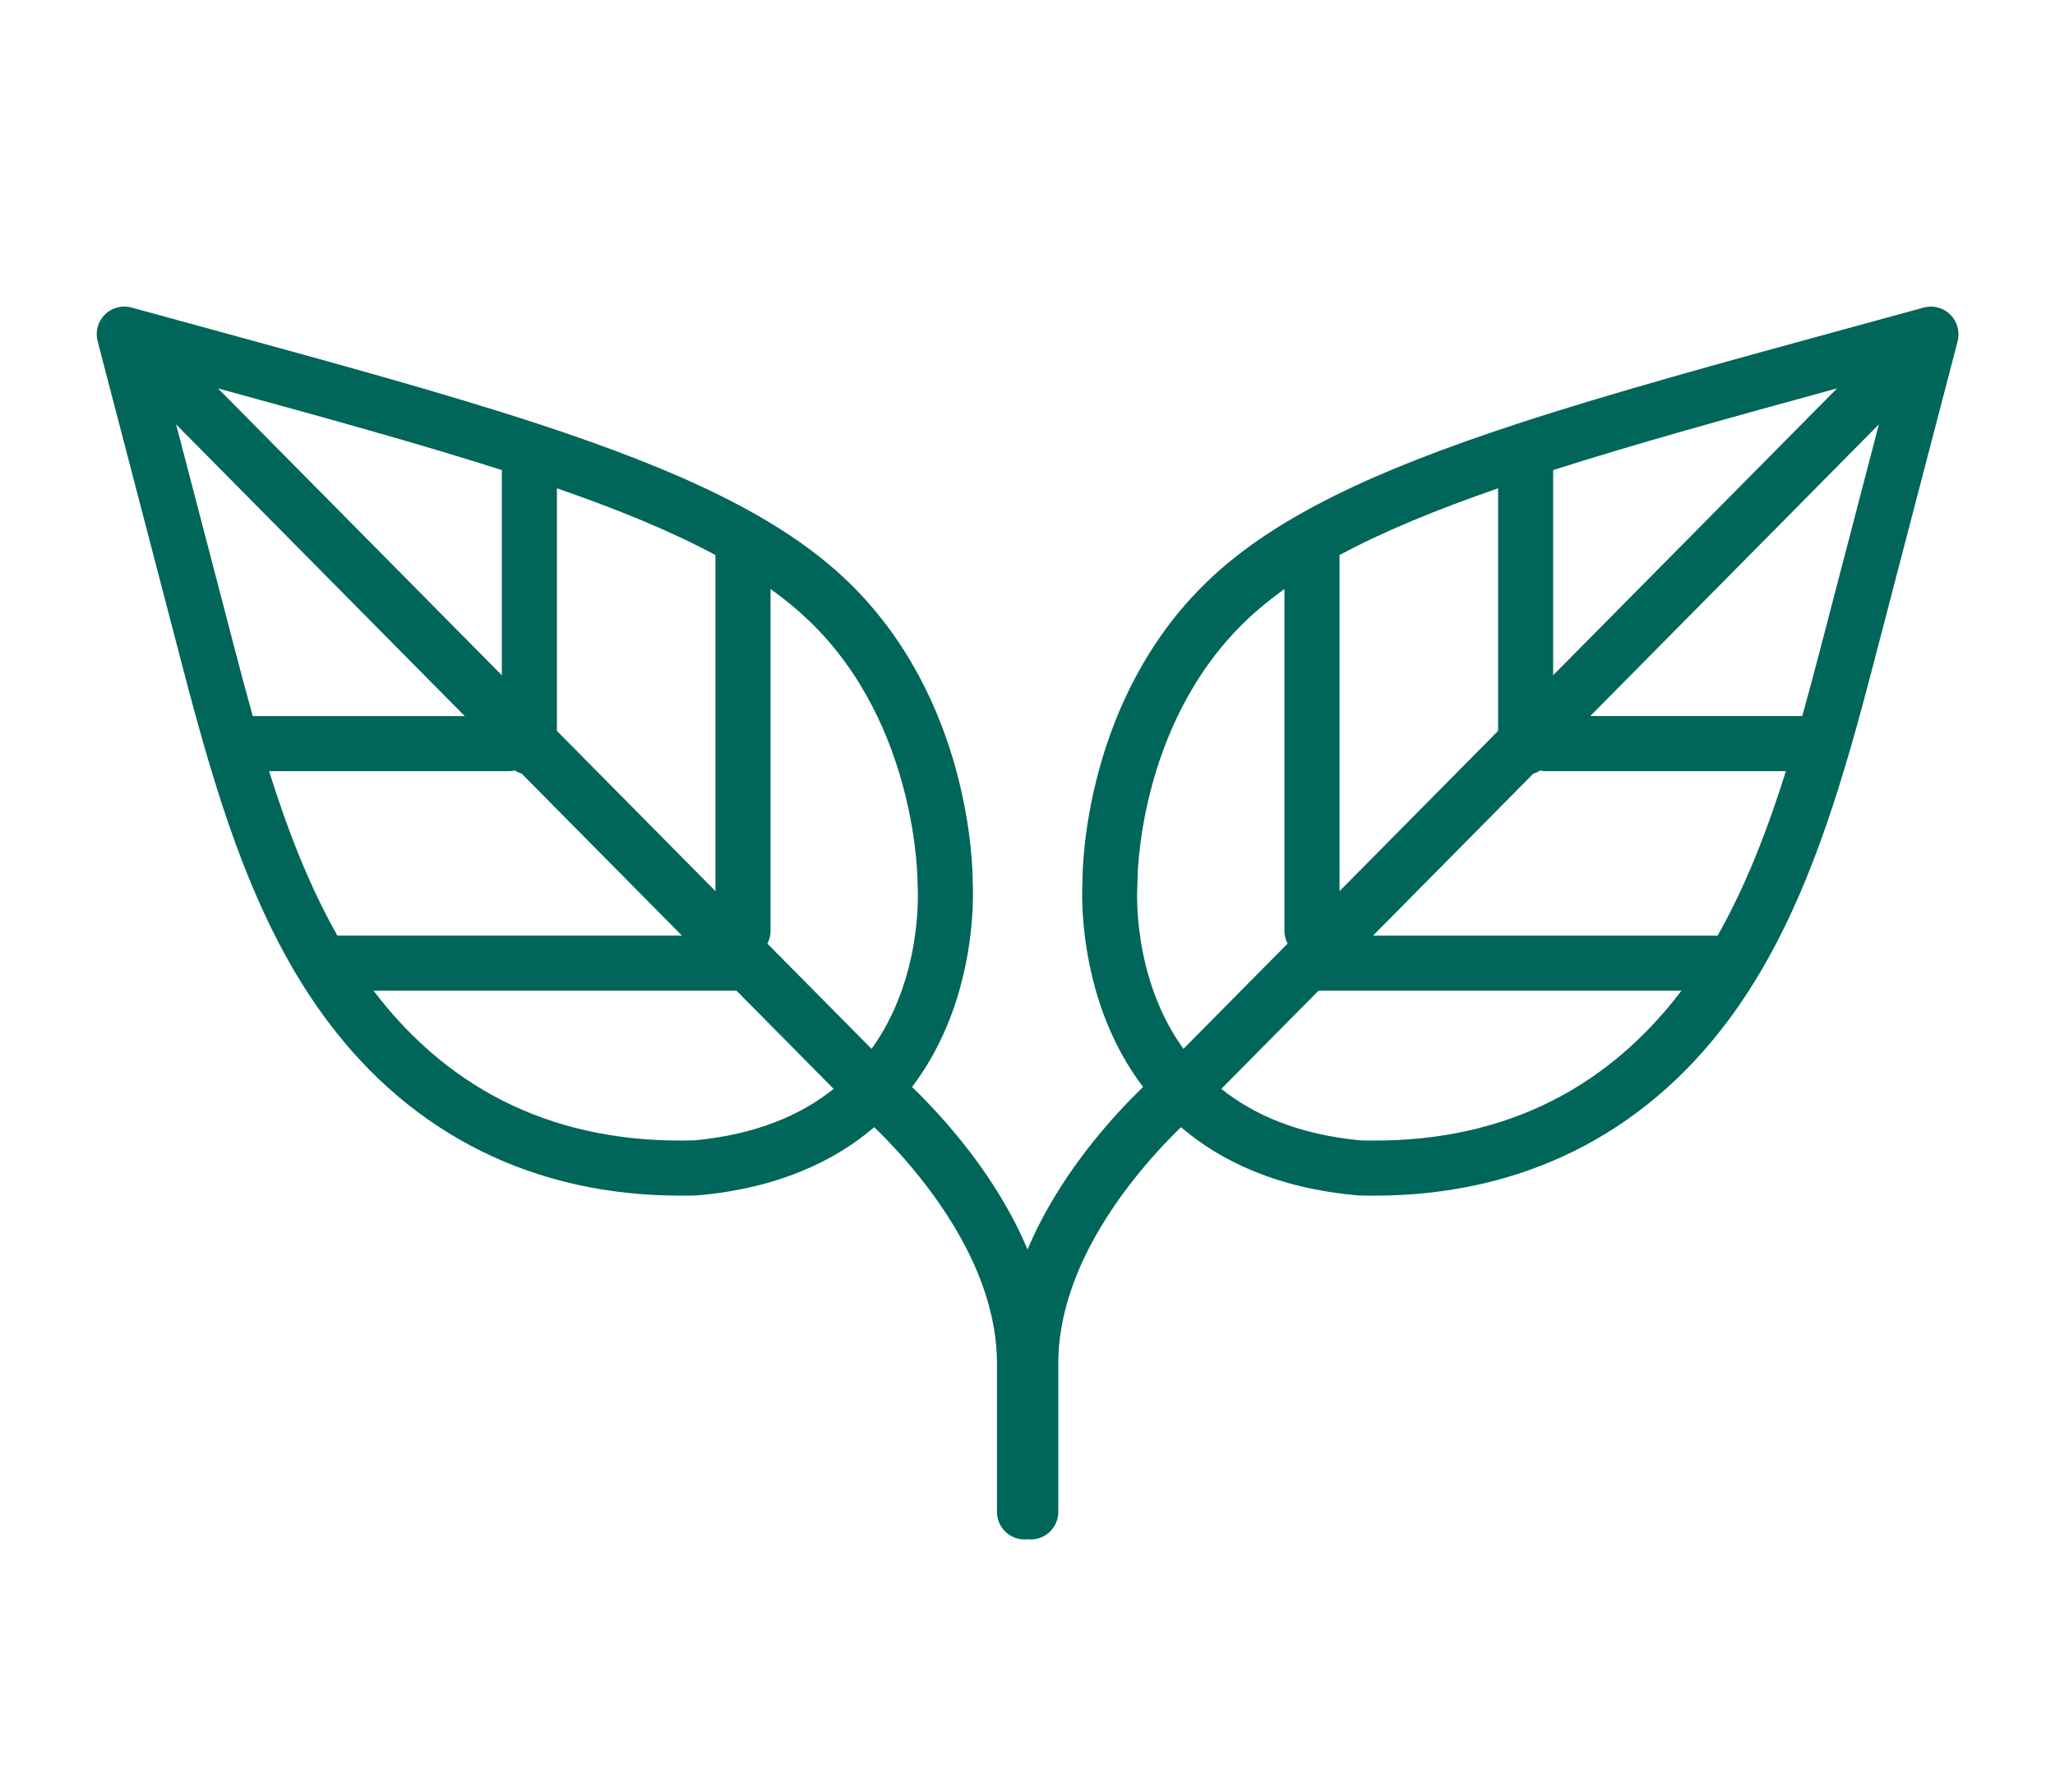 <?xml version="1.0" encoding="utf-8"?>
<!-- Generator: Adobe Illustrator 23.0.2, SVG Export Plug-In . SVG Version: 6.00 Build 0)  -->
<svg version="1.1" id="Слой_1" xmlns="http://www.w3.org/2000/svg" xmlns:xlink="http://www.w3.org/1999/xlink" x="0px" y="0px"
	 viewBox="0 0 612 533.62" style="enable-background:new 0 0 612 533.62;" xml:space="preserve">
<style type="text/css">
	.st0{fill:#00665A;}
</style>
<path class="st0" d="M580.8,93.67c-2.09-2.06-5.11-2.85-7.93-2.07c-6.99,1.92-13.81,3.78-20.48,5.6
	c-38.68,10.57-72.05,19.69-100.33,28.94c-0.15,0.04-0.29,0.09-0.43,0.14c-41.58,13.64-72.08,27.59-92.11,46.91
	c-36.27,34.98-37.17,84.45-37.16,89.45c-0.17,3-0.89,22.59,7.79,43.17c2.44,5.78,5.75,11.94,10.27,17.9
	c-9.47,9.15-25.21,26.52-34.4,48.39c-9.19-21.86-24.93-39.24-34.4-48.39c4.51-5.96,7.83-12.12,10.27-17.9
	c8.68-20.58,7.96-40.16,7.79-43.17c0-5-0.89-54.47-37.16-89.45c-20.03-19.32-50.54-33.27-92.12-46.91c-0.14-0.05-0.28-0.1-0.42-0.14
	c-28.28-9.26-61.65-18.38-100.33-28.95c-6.67-1.82-13.49-3.69-20.48-5.6c-2.82-0.77-5.85,0.02-7.93,2.07
	c-2.08,2.06-2.91,5.07-2.18,7.91c0,0,12.59,48.31,25.14,96.35c2.25,8.63,4.54,17.17,6.99,25.58c0.05,0.19,0.1,0.38,0.16,0.56
	c8.56,29.38,19,56.99,36.1,79.9c25.5,34.16,61.83,52.11,105.3,52.11c1.56,0,3.14-0.02,4.72-0.07c0.17-0.01,0.33-0.01,0.5-0.03
	c23.79-2.15,40.57-10.18,52.4-20.29c8.46,8.22,22.69,23.91,30.66,43.05c3.9,9.37,5.88,18.56,5.88,27.34v44.18
	c0,4.53,3.67,8.2,8.2,8.2c0.31,0,0.62-0.02,0.93-0.06c0.3,0.03,0.61,0.06,0.93,0.06c4.53,0,8.2-3.67,8.2-8.2v-44.18
	c0-8.78,1.98-17.97,5.88-27.34c7.97-19.14,22.2-34.83,30.66-43.05c11.84,10.12,28.61,18.14,52.4,20.29c0.17,0.02,0.33,0.02,0.5,0.03
	c1.58,0.05,3.15,0.07,4.72,0.07c43.46,0,79.8-17.95,105.3-52.11c17.1-22.91,27.54-50.51,36.1-79.89c0.06-0.19,0.12-0.38,0.17-0.57
	c2.44-8.4,4.73-16.95,6.98-25.58c12.55-48.04,25.14-96.35,25.14-96.35C583.71,98.74,582.89,95.73,580.8,93.67z M273.25,262.77
	c0,0.22,0,0.47,0.02,0.69c0.12,1.75,1.58,27.67-13.71,48.9l-31.02-31.34c0.6-1.14,0.94-2.43,0.94-3.8v-101.8
	c4.27,3.05,8.14,6.24,11.62,9.59C273.31,216.07,273.25,262.32,273.25,262.77z M100.48,278.64c-8.42-14.83-14.83-31.44-20.35-48.99
	h71.45c0.59,0,1.17-0.07,1.73-0.19c0.63,0.39,1.31,0.71,2.04,0.92l47.75,48.25H100.48z M213.07,265.38l-47.21-47.71v-72.25
	c18.33,6.35,34.06,12.81,47.23,19.89c-0.01,0.12-0.02,0.24-0.02,0.36V265.38z M149.46,201.1l-84.55-85.44
	c32.09,8.78,60.27,16.58,84.55,24.33V201.1z M52.45,126.39l85.95,86.86H75.28c-1.8-6.41-3.53-12.91-5.24-19.46
	C63.62,169.22,57.2,144.6,52.45,126.39z M206.7,339.61c-40.04,1.09-72.14-13.89-95.45-44.57h108.1l28.92,29.23
	C238.58,332.03,225.2,337.9,206.7,339.61z M511.52,278.64H408.89l47.75-48.25c0.73-0.21,1.41-0.53,2.04-0.92
	c0.56,0.12,1.14,0.19,1.73,0.19h71.45C526.35,247.19,519.93,263.8,511.52,278.64z M398.93,265.38v-99.71c0-0.12-0.01-0.24-0.02-0.36
	c13.17-7.08,28.9-13.54,47.23-19.89v72.25L398.93,265.38z M462.54,139.99c24.28-7.75,52.45-15.55,84.55-24.33l-84.55,85.44V139.99z
	 M338.73,263.48c0.02-0.24,0.02-0.47,0.02-0.71c-0.01-0.46-0.23-46.55,32.15-77.77c3.47-3.35,7.35-6.53,11.62-9.59v101.8
	c0,1.37,0.34,2.67,0.94,3.8l-31.02,31.34C337.15,291.14,338.61,265.22,338.73,263.48z M405.3,339.61
	c-18.5-1.71-31.89-7.58-41.57-15.34l28.92-29.23h108.1C477.45,325.72,445.34,340.71,405.3,339.61z M541.97,193.78
	c-1.71,6.55-3.44,13.04-5.24,19.46H473.6l85.95-86.86C554.8,144.6,548.38,169.22,541.97,193.78z"/>
</svg>
